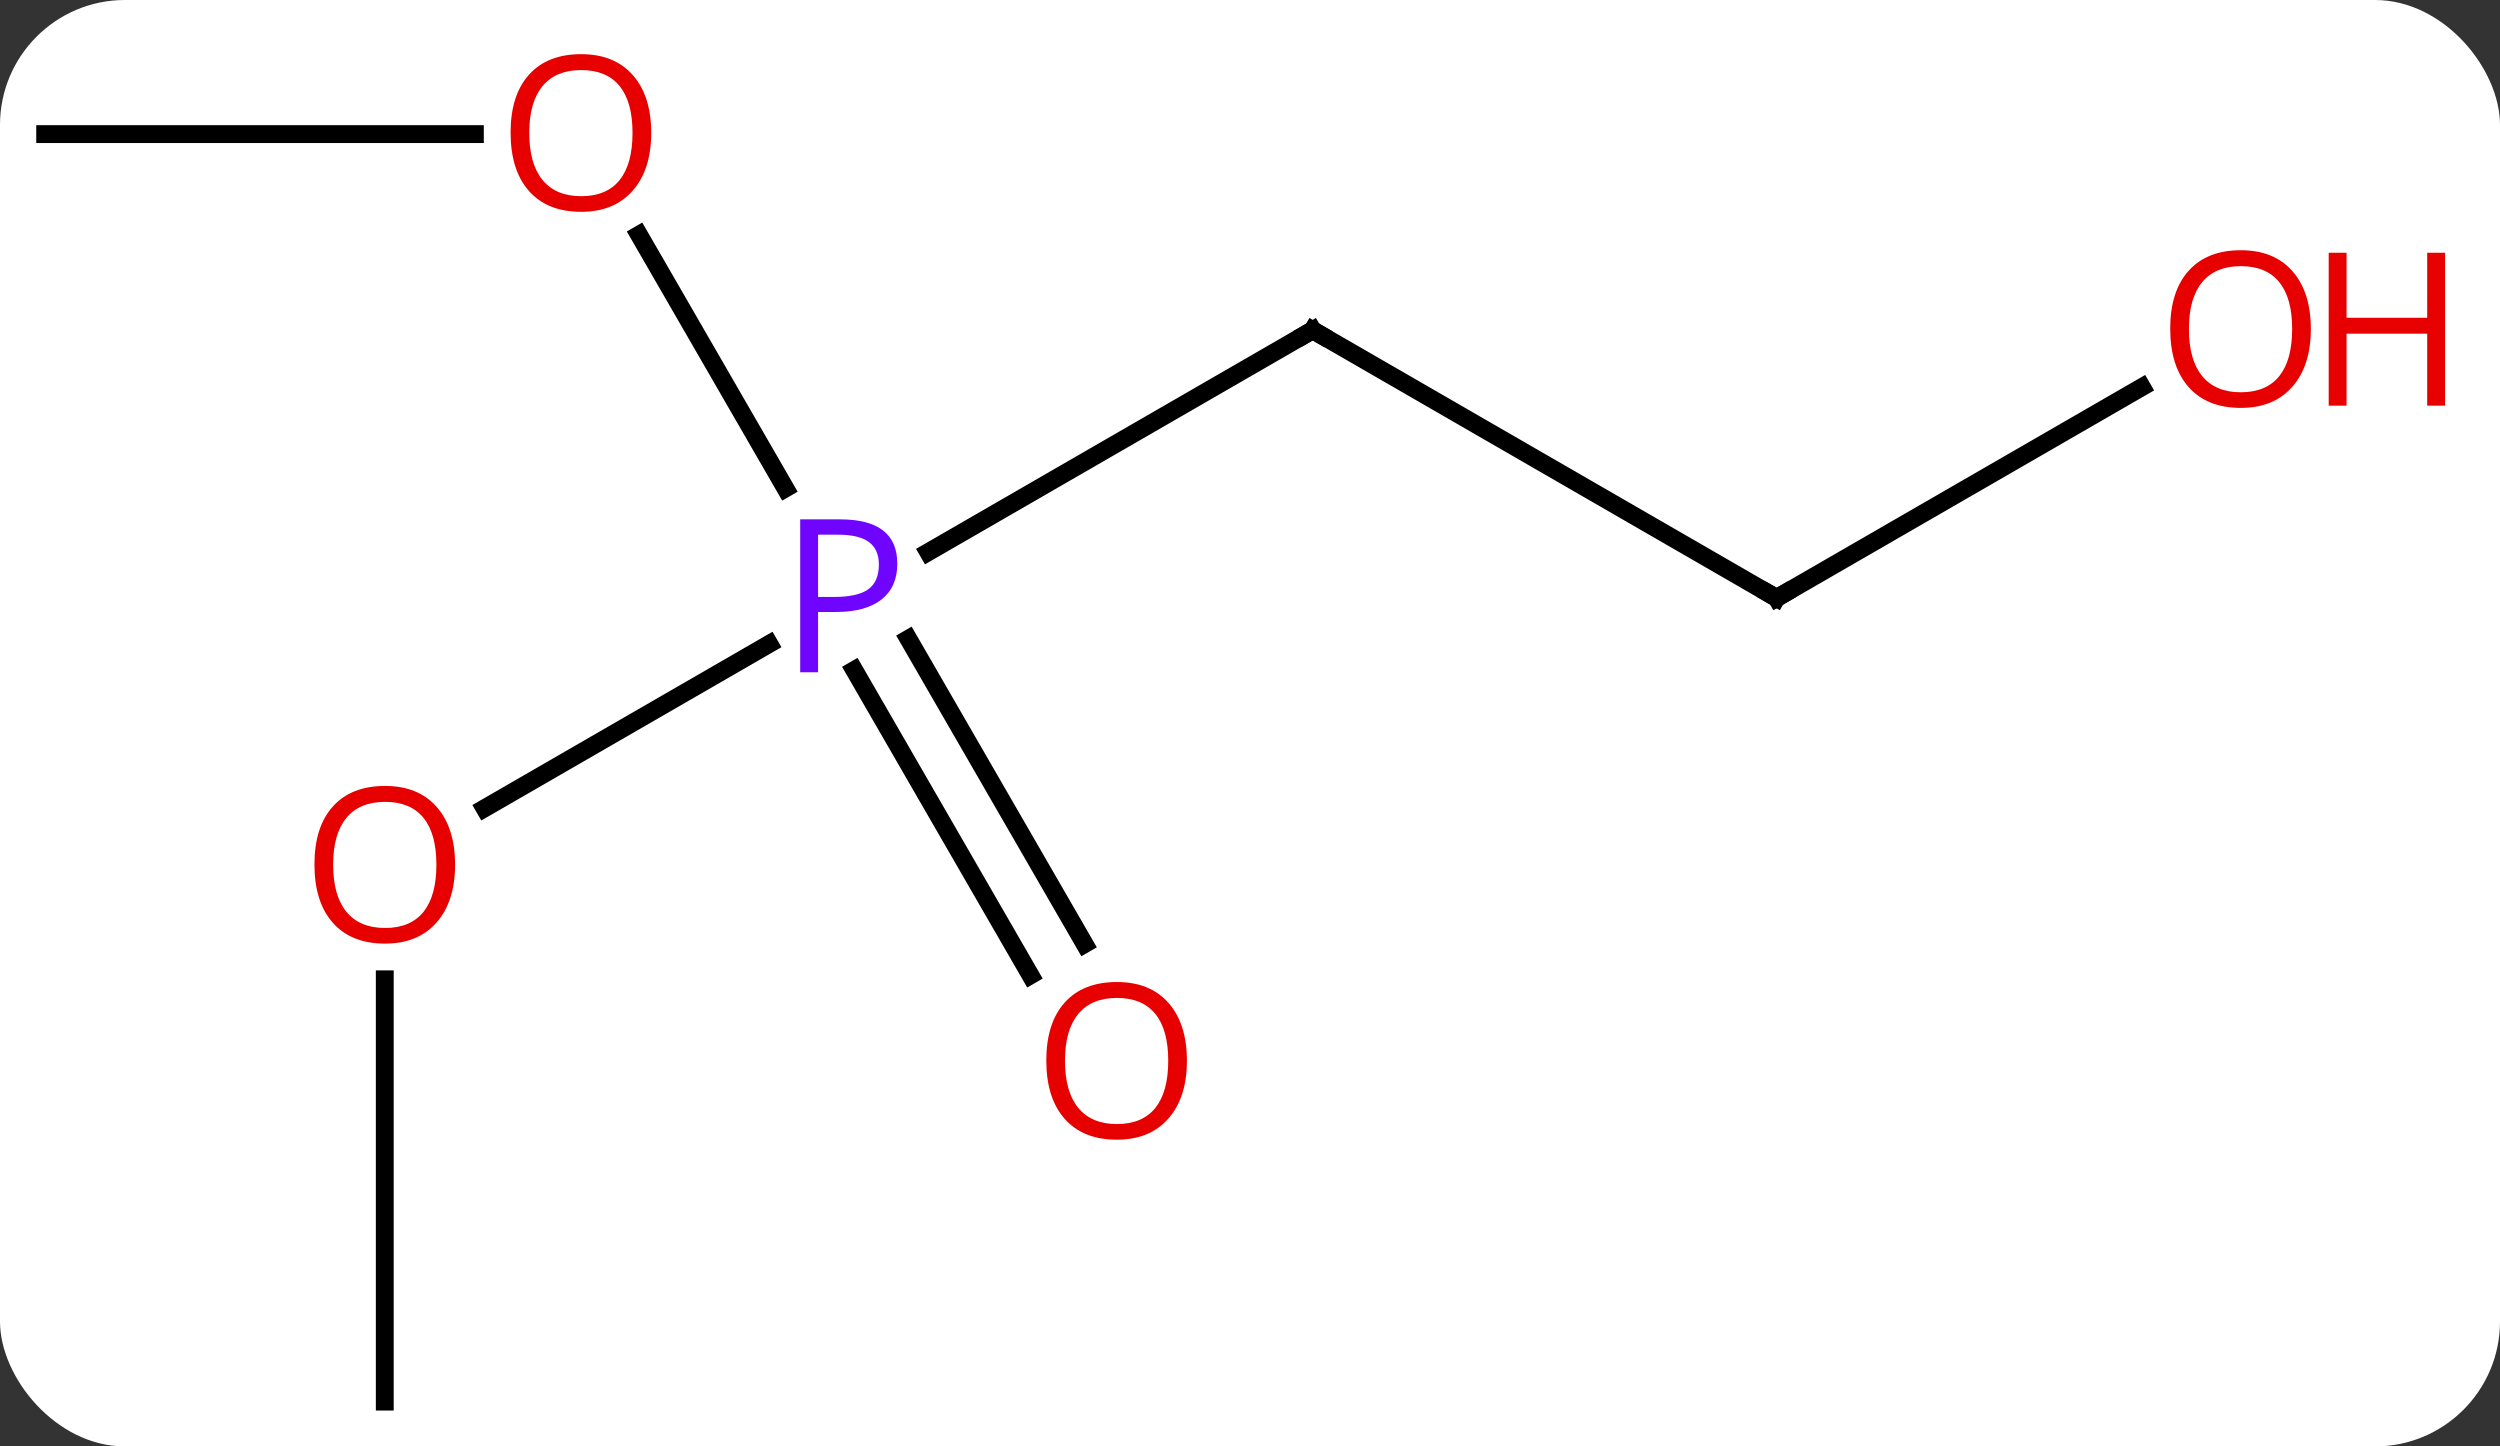 <svg width="140" viewBox="0 0 140 81" style="fill-opacity:1; color-rendering:auto; color-interpolation:auto; text-rendering:auto; stroke:black; stroke-linecap:square; stroke-miterlimit:10; shape-rendering:auto; stroke-opacity:1; fill:black; stroke-dasharray:none; font-weight:normal; stroke-width:1; font-family:'Open Sans'; font-style:normal; stroke-linejoin:miter; font-size:12; stroke-dashoffset:0; image-rendering:auto;" height="81" class="cas-substance-image" xmlns:xlink="http://www.w3.org/1999/xlink" xmlns="http://www.w3.org/2000/svg"><rect x="0" y="0" width="140" height="81" fill="#333333" stroke="none"/><svg class="cas-substance-single-component"><rect y="0" x="0" width="140" stroke="none" ry="7" rx="7" height="81" fill="white" class="cas-substance-group"/><svg y="0" x="0" width="140" viewBox="0 0 140 81" style="fill:black;" height="81" class="cas-substance-single-component-image"><svg><g><g transform="translate(64,43)" style="text-rendering:geometricPrecision; color-rendering:optimizeQuality; color-interpolation:linearRGB; stroke-linecap:butt; image-rendering:optimizeQuality;"><line y2="-24.51" y1="-12.08" x2="9.51" x1="-12.019" style="fill:none;"/><line y2="2.264" y1="-6.941" x2="-36.865" x1="-20.921" style="fill:none;"/><line y2="-29.854" y1="-15.648" x2="-28.216" x1="-20.014" style="fill:none;"/><line y2="11.617" y1="-5.477" x2="-6.293" x1="-16.162" style="fill:none;"/><line y2="9.867" y1="-7.227" x2="-3.261" x1="-13.131" style="fill:none;"/><line y2="-9.51" y1="-24.51" x2="35.49" x1="9.51" style="fill:none;"/><line y2="35.49" y1="11.842" x2="-42.453" x1="-42.453" style="fill:none;"/><line y2="-35.49" y1="-35.49" x2="-61.47" x1="-37.407" style="fill:none;"/><line y2="-21.321" y1="-9.51" x2="55.947" x1="35.49" style="fill:none;"/></g><g transform="translate(64,43)" style="fill:rgb(111,5,255); text-rendering:geometricPrecision; color-rendering:optimizeQuality; image-rendering:optimizeQuality; font-family:'Open Sans'; stroke:rgb(111,5,255); color-interpolation:linearRGB;"><path style="stroke:none;" d="M-13.751 -11.432 Q-13.751 -10.119 -14.642 -9.424 Q-15.533 -8.729 -17.173 -8.729 L-18.189 -8.729 L-18.189 -5.354 L-19.189 -5.354 L-19.189 -13.916 L-16.954 -13.916 Q-13.751 -13.916 -13.751 -11.432 ZM-18.189 -9.572 L-17.282 -9.572 Q-15.97 -9.572 -15.376 -10.002 Q-14.783 -10.432 -14.783 -11.385 Q-14.783 -12.229 -15.337 -12.643 Q-15.892 -13.057 -17.079 -13.057 L-18.189 -13.057 L-18.189 -9.572 Z"/></g><g transform="translate(64,43)" style="stroke-linecap:butt; text-rendering:geometricPrecision; color-rendering:optimizeQuality; image-rendering:optimizeQuality; font-family:'Open Sans'; color-interpolation:linearRGB; stroke-miterlimit:5;"><path style="fill:none;" d="M9.077 -24.26 L9.51 -24.51 L9.943 -24.26"/><path style="fill:rgb(230,0,0); stroke:none;" d="M-38.516 5.42 Q-38.516 7.482 -39.555 8.662 Q-40.594 9.842 -42.437 9.842 Q-44.328 9.842 -45.359 8.678 Q-46.391 7.513 -46.391 5.404 Q-46.391 3.31 -45.359 2.162 Q-44.328 1.013 -42.437 1.013 Q-40.578 1.013 -39.547 2.185 Q-38.516 3.357 -38.516 5.42 ZM-45.344 5.42 Q-45.344 7.154 -44.601 8.06 Q-43.859 8.967 -42.437 8.967 Q-41.016 8.967 -40.289 8.068 Q-39.562 7.17 -39.562 5.42 Q-39.562 3.685 -40.289 2.795 Q-41.016 1.904 -42.437 1.904 Q-43.859 1.904 -44.601 2.803 Q-45.344 3.701 -45.344 5.42 Z"/><path style="fill:rgb(230,0,0); stroke:none;" d="M-27.532 -35.56 Q-27.532 -33.498 -28.572 -32.318 Q-29.611 -31.138 -31.454 -31.138 Q-33.345 -31.138 -34.376 -32.303 Q-35.407 -33.467 -35.407 -35.576 Q-35.407 -37.67 -34.376 -38.818 Q-33.345 -39.967 -31.454 -39.967 Q-29.595 -39.967 -28.564 -38.795 Q-27.532 -37.623 -27.532 -35.56 ZM-34.361 -35.56 Q-34.361 -33.826 -33.618 -32.92 Q-32.876 -32.013 -31.454 -32.013 Q-30.032 -32.013 -29.306 -32.912 Q-28.579 -33.81 -28.579 -35.56 Q-28.579 -37.295 -29.306 -38.185 Q-30.032 -39.076 -31.454 -39.076 Q-32.876 -39.076 -33.618 -38.178 Q-34.361 -37.279 -34.361 -35.56 Z"/><path style="fill:rgb(230,0,0); stroke:none;" d="M2.467 16.4 Q2.467 18.462 1.428 19.642 Q0.389 20.822 -1.454 20.822 Q-3.345 20.822 -4.376 19.657 Q-5.407 18.493 -5.407 16.384 Q-5.407 14.29 -4.376 13.142 Q-3.345 11.993 -1.454 11.993 Q0.405 11.993 1.436 13.165 Q2.467 14.337 2.467 16.4 ZM-4.361 16.4 Q-4.361 18.134 -3.618 19.04 Q-2.876 19.947 -1.454 19.947 Q-0.033 19.947 0.694 19.048 Q1.421 18.15 1.421 16.4 Q1.421 14.665 0.694 13.775 Q-0.033 12.884 -1.454 12.884 Q-2.876 12.884 -3.618 13.783 Q-4.361 14.681 -4.361 16.4 Z"/><path style="fill:none;" d="M35.057 -9.76 L35.49 -9.51 L35.923 -9.76"/><path style="fill:rgb(230,0,0); stroke:none;" d="M65.407 -24.58 Q65.407 -22.518 64.368 -21.338 Q63.329 -20.158 61.486 -20.158 Q59.595 -20.158 58.564 -21.323 Q57.532 -22.487 57.532 -24.596 Q57.532 -26.69 58.564 -27.838 Q59.595 -28.987 61.486 -28.987 Q63.345 -28.987 64.376 -27.815 Q65.407 -26.643 65.407 -24.58 ZM58.579 -24.58 Q58.579 -22.846 59.322 -21.94 Q60.064 -21.033 61.486 -21.033 Q62.907 -21.033 63.634 -21.932 Q64.361 -22.83 64.361 -24.58 Q64.361 -26.315 63.634 -27.205 Q62.907 -28.096 61.486 -28.096 Q60.064 -28.096 59.322 -27.198 Q58.579 -26.299 58.579 -24.58 Z"/><path style="fill:rgb(230,0,0); stroke:none;" d="M72.923 -20.283 L71.923 -20.283 L71.923 -24.315 L67.407 -24.315 L67.407 -20.283 L66.407 -20.283 L66.407 -28.846 L67.407 -28.846 L67.407 -25.205 L71.923 -25.205 L71.923 -28.846 L72.923 -28.846 L72.923 -20.283 Z"/></g></g></svg></svg></svg></svg>